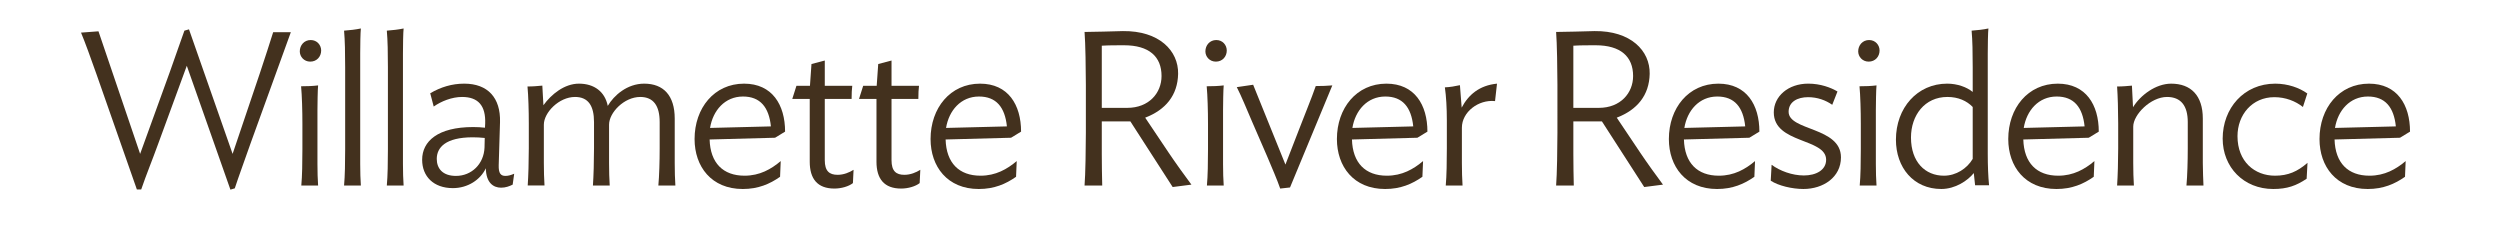 <?xml version="1.0" encoding="utf-8"?>
<!-- Generator: Adobe Illustrator 17.0.0, SVG Export Plug-In . SVG Version: 6.00 Build 0)  -->
<!DOCTYPE svg PUBLIC "-//W3C//DTD SVG 1.1//EN" "http://www.w3.org/Graphics/SVG/1.1/DTD/svg11.dtd">
<svg version="1.1" id="Layer_1" xmlns="http://www.w3.org/2000/svg" xmlns:xlink="http://www.w3.org/1999/xlink" x="0px" y="0px"
	 width="538.708px" height="51.889px" viewBox="0 0 538.708 51.889" enable-background="new 0 0 538.708 51.889"
	 xml:space="preserve">
<g id="Layer_1_1_">
	<g>
		<path fill="#43311E" d="M54.022,30.809c-1.598,4.559-2.585,7.19-3.431,9.775l-0.94,0.282l-9.399-26.694l-6.204,16.919
			c-1.222,3.384-2.491,6.438-3.619,9.729H29.49l-8.695-24.814c-1.175-3.337-2.538-7.097-3.336-8.977l3.76-0.282l8.976,26.413
			l6.439-17.765c0.799-2.35,2.726-7.66,3.102-8.788l0.987-0.282l9.399,26.835l5.875-17.389c1.034-3.055,2.256-6.908,2.867-8.835
			h3.807L54.022,30.809z"/>
		<path fill="#43311E" d="M66.855,13.279c-1.363,0-2.256-1.081-2.256-2.209c0-1.316,0.94-2.444,2.35-2.444
			c1.363,0,2.256,1.081,2.256,2.256C69.205,12.198,68.265,13.279,66.855,13.279z M64.928,39.973
			c0.188-2.021,0.235-5.029,0.235-7.801v-5.499c0-2.726-0.094-6.062-0.282-8.083c1.269,0,2.585-0.047,3.666-0.188
			c-0.094,0.846-0.141,4.23-0.141,5.358v11.56c0,1.645,0.047,3.431,0.141,4.653H64.928z"/>
		<path fill="#43311E" d="M74.141,39.973c0.188-2.021,0.235-5.029,0.235-7.801V14.501c0-3.196-0.047-5.734-0.235-7.896
			c1.222-0.094,2.538-0.235,3.619-0.47c-0.094,0.846-0.141,3.525-0.141,5.405v23.78c0,1.645,0.047,3.431,0.141,4.653H74.141z"/>
		<path fill="#43311E" d="M83.353,39.973c0.188-2.021,0.235-5.029,0.235-7.801V14.501c0-3.196-0.047-5.734-0.235-7.896
			c1.222-0.094,2.538-0.235,3.619-0.47C86.877,6.981,86.83,9.66,86.83,11.54v23.78c0,1.645,0.047,3.431,0.141,4.653H83.353z"/>
		<path fill="#43311E" d="M90.966,34.428c0-3.995,3.384-7.05,10.998-7.05c0.893,0,1.739,0.047,2.538,0.141l0.047-0.893
			c0.141-3.854-1.504-5.733-4.981-5.733c-2.209,0-4.512,0.939-6.11,2.067l-0.752-2.867c2.256-1.316,4.653-2.068,7.332-2.068
			c5.076,0,7.849,3.055,7.708,8.271l-0.282,9.306c-0.047,1.739,0.423,2.303,1.457,2.303c0.611,0,1.222-0.188,1.88-0.47l-0.329,2.35
			c-0.658,0.329-1.504,0.658-2.491,0.658c-1.692,0-3.243-1.081-3.29-4.183c-1.175,2.491-3.901,4.277-7.097,4.277
			C93.41,40.537,90.966,37.999,90.966,34.428z M104.407,31.796l0.047-2.068c-0.846-0.094-1.739-0.141-2.585-0.141
			c-5.875,0-7.754,2.209-7.754,4.652c0,2.021,1.222,3.666,4.136,3.666C101.635,37.905,104.267,35.32,104.407,31.796z"/>
		<path fill="#43311E" d="M141.865,39.973c0.188-2.021,0.282-5.264,0.282-7.99v-5.687c0-3.478-1.316-5.404-4.183-5.404
			c-3.478,0-6.721,3.384-6.721,5.968v8.271c0,1.645,0.047,3.619,0.141,4.841h-3.619c0.141-2.021,0.235-5.264,0.235-7.99v-5.687
			c0-3.478-1.222-5.404-4.088-5.404c-3.478,0-6.721,3.384-6.721,5.968v8.271c0,1.645,0.047,3.478,0.141,4.841h-3.619
			c0.141-2.021,0.235-5.264,0.235-7.99v-5.357c0-2.726-0.094-5.969-0.282-7.989c1.269,0,2.115-0.094,3.196-0.188l0.235,4.23
			c1.692-2.35,4.512-4.653,7.661-4.653c3.29,0,5.593,1.739,6.204,4.794c1.316-2.256,4.183-4.794,7.849-4.794
			c4.136,0,6.58,2.538,6.58,7.52v9.587c0,1.645,0.047,3.619,0.141,4.841L141.865,39.973L141.865,39.973z"/>
		<path fill="#43311E" d="M167.011,29.681l-14.1,0.376c0.141,5.076,2.914,7.802,7.52,7.802c3.29,0,5.734-1.41,7.802-3.149
			l-0.141,3.384c-2.208,1.551-4.7,2.632-8.037,2.632c-6.768,0-10.386-4.841-10.386-10.762c0-6.674,4.23-11.938,10.668-11.938
			c6.062,0,8.835,4.559,8.835,10.339L167.011,29.681z M166.118,27.237c-0.423-4.136-2.303-6.438-6.016-6.438
			c-3.901,0-6.486,3.008-7.097,6.768L166.118,27.237z"/>
		<path fill="#43311E" d="M183.79,39.456c-0.893,0.705-2.491,1.175-3.995,1.175c-3.666,0-5.311-2.115-5.311-5.78V21.315h-3.76
			l0.893-2.82h2.914l0.329-4.7l2.867-0.752v5.452h5.921c-0.094,0.799-0.141,1.551-0.141,2.82h-5.781v13.206
			c0,2.35,0.987,3.149,2.773,3.149c1.316,0,2.538-0.517,3.431-1.081L183.79,39.456z"/>
		<path fill="#43311E" d="M198.172,39.456c-0.893,0.705-2.491,1.175-3.995,1.175c-3.666,0-5.311-2.115-5.311-5.78V21.315h-3.76
			l0.893-2.82h2.914l0.329-4.7l2.867-0.752v5.452h5.922c-0.094,0.799-0.141,1.551-0.141,2.82h-5.781v13.206
			c0,2.35,0.987,3.149,2.773,3.149c1.316,0,2.538-0.517,3.431-1.081L198.172,39.456z"/>
		<path fill="#43311E" d="M217.864,29.681l-14.1,0.376c0.141,5.076,2.914,7.802,7.52,7.802c3.29,0,5.734-1.41,7.802-3.149
			l-0.141,3.384c-2.208,1.551-4.7,2.632-8.037,2.632c-6.768,0-10.386-4.841-10.386-10.762c0-6.674,4.23-11.938,10.668-11.938
			c6.062,0,8.835,4.559,8.835,10.339L217.864,29.681z M216.971,27.237c-0.423-4.136-2.303-6.438-6.016-6.438
			c-3.901,0-6.486,3.008-7.097,6.768L216.971,27.237z"/>
		<path fill="#43311E" d="M252.69,40.302l-9.117-14.146h-6.157v7.049c0,1.786,0.047,5.452,0.094,6.768h-3.807
			c0.188-2.256,0.282-8.271,0.282-11.326V18.261c0-3.008-0.094-9.118-0.282-11.374c1.927,0,6.11-0.141,8.271-0.188
			c7.801-0.094,11.984,4.229,11.89,9.211c-0.094,4.606-2.679,7.754-7.097,9.446l5.076,7.567c1.222,1.833,3.712,5.311,4.888,6.861
			L252.69,40.302z M242.915,23.242c4.653,0,7.378-3.196,7.378-6.861c0-4.183-2.679-6.627-8.083-6.627c-1.692,0-3.384,0-4.793,0.094
			v13.394H242.915z"/>
		<path fill="#43311E" d="M261.997,13.279c-1.363,0-2.256-1.081-2.256-2.209c0-1.316,0.94-2.444,2.35-2.444
			c1.363,0,2.256,1.081,2.256,2.256C264.347,12.198,263.407,13.279,261.997,13.279z M260.07,39.973
			c0.188-2.021,0.235-5.029,0.235-7.801v-5.499c0-2.726-0.094-6.062-0.282-8.083c1.269,0,2.585-0.047,3.666-0.188
			c-0.094,0.846-0.141,4.23-0.141,5.358v11.56c0,1.645,0.047,3.431,0.141,4.653H260.07z"/>
		<path fill="#43311E" d="M273.042,33.676l-3.243-7.473c-1.175-2.726-2.256-5.405-3.29-7.426l3.525-0.517l6.955,17.201l3.008-7.754
			c0.752-2.021,2.679-6.674,3.524-9.165c1.27,0,2.539-0.047,3.572-0.141l-9.117,21.995l-2.115,0.235
			C275.25,38.845,274.076,36.119,273.042,33.676z"/>
		<path fill="#43311E" d="M305.424,29.681l-14.099,0.376c0.141,5.076,2.913,7.802,7.52,7.802c3.29,0,5.733-1.41,7.802-3.149
			l-0.142,3.384c-2.209,1.551-4.7,2.632-8.036,2.632c-6.768,0-10.387-4.841-10.387-10.762c0-6.674,4.23-11.938,10.668-11.938
			c6.062,0,8.836,4.559,8.836,10.339L305.424,29.681z M304.531,27.237c-0.423-4.136-2.303-6.438-6.016-6.438
			c-3.9,0-6.486,3.008-7.097,6.768L304.531,27.237z"/>
		<path fill="#43311E" d="M322.156,21.785c-3.571-0.376-7.143,2.35-7.143,5.734v7.613c0,1.645,0.047,3.478,0.141,4.841h-3.619
			c0.188-2.021,0.235-5.264,0.235-7.99v-6.016c0-2.726-0.142-5.169-0.423-7.144c1.08-0.047,2.209-0.235,3.242-0.47l0.377,4.841
			c1.456-2.773,3.807-4.794,7.613-5.17L322.156,21.785z"/>
		<path fill="#43311E" d="M354.303,40.302l-9.117-14.146h-6.156v7.049c0,1.786,0.047,5.452,0.094,6.768h-3.807
			c0.188-2.256,0.282-8.271,0.282-11.326V18.261c0-3.008-0.095-9.118-0.282-11.374c1.927,0,6.109-0.141,8.271-0.188
			c7.802-0.094,11.984,4.229,11.891,9.211c-0.094,4.606-2.68,7.754-7.097,9.446l5.075,7.567c1.223,1.833,3.713,5.311,4.888,6.861
			L354.303,40.302z M344.527,23.242c4.653,0,7.379-3.196,7.379-6.861c0-4.183-2.679-6.627-8.084-6.627c-1.691,0-3.383,0-4.793,0.094
			v13.394H344.527z"/>
		<path fill="#43311E" d="M376.957,29.681l-14.099,0.376c0.141,5.076,2.913,7.802,7.52,7.802c3.29,0,5.733-1.41,7.802-3.149
			l-0.142,3.384c-2.209,1.551-4.7,2.632-8.036,2.632c-6.768,0-10.387-4.841-10.387-10.762c0-6.674,4.23-11.938,10.668-11.938
			c6.062,0,8.836,4.559,8.836,10.339L376.957,29.681z M376.064,27.237c-0.423-4.136-2.303-6.438-6.016-6.438
			c-3.9,0-6.486,3.008-7.097,6.768L376.064,27.237z"/>
		<path fill="#43311E" d="M395.945,19.717l-1.128,2.867c-1.41-0.987-3.196-1.645-5.217-1.645c-2.256,0-4.183,0.987-4.183,3.148
			c0,4.136,11.279,3.243,11.279,9.823c0,4.277-3.807,6.814-8.084,6.814c-2.443,0-5.404-0.705-7.049-1.786l0.188-3.431
			c1.786,1.316,4.418,2.303,6.956,2.303c2.632,0,4.794-1.175,4.794-3.384c0-4.7-11.279-3.431-11.279-10.199
			c0-3.478,3.102-6.204,7.425-6.204C392.279,18.025,394.535,18.872,395.945,19.717z"/>
		<path fill="#43311E" d="M402.666,13.279c-1.362,0-2.256-1.081-2.256-2.209c0-1.316,0.94-2.444,2.35-2.444
			c1.363,0,2.256,1.081,2.256,2.256C405.016,12.198,404.076,13.279,402.666,13.279z M400.739,39.973
			c0.188-2.021,0.235-5.029,0.235-7.801v-5.499c0-2.726-0.094-6.062-0.282-8.083c1.269,0,2.585-0.047,3.666-0.188
			c-0.095,0.846-0.142,4.23-0.142,5.358v11.56c0,1.645,0.047,3.431,0.142,4.653H400.739z"/>
		<path fill="#43311E" d="M425.085,19.812v-5.311c0-3.196-0.047-5.734-0.235-7.896c1.223-0.094,2.585-0.235,3.619-0.47
			c-0.094,0.846-0.141,3.525-0.141,5.405v21.571c0,2.585,0.094,4.935,0.281,6.815h-3.008l-0.281-2.632
			c-1.316,1.645-3.995,3.431-7.003,3.431c-6.016,0-9.775-4.653-9.775-10.622c0-6.861,4.605-12.078,11.044-12.078
			C421.795,18.025,423.816,18.777,425.085,19.812z M411.785,29.634c0,5.264,3.055,8.225,7.096,8.225
			c2.633,0,4.982-1.551,6.204-3.619V23.054c-1.269-1.316-3.102-2.162-5.452-2.162C414.746,20.893,411.785,24.84,411.785,29.634z"/>
		<path fill="#43311E" d="M450.088,29.681l-14.099,0.376c0.141,5.076,2.913,7.802,7.52,7.802c3.29,0,5.733-1.41,7.802-3.149
			l-0.142,3.384c-2.209,1.551-4.7,2.632-8.036,2.632c-6.768,0-10.387-4.841-10.387-10.762c0-6.674,4.23-11.938,10.668-11.938
			c6.062,0,8.836,4.559,8.836,10.339L450.088,29.681z M449.195,27.237c-0.423-4.136-2.303-6.438-6.016-6.438
			c-3.9,0-6.486,3.008-7.097,6.768L449.195,27.237z"/>
		<path fill="#43311E" d="M471.145,39.973c0.188-2.021,0.281-5.264,0.281-7.99v-5.687c0-3.478-1.457-5.404-4.465-5.404
			c-3.524,0-7.284,3.807-7.284,6.392v7.848c0,1.645,0.047,3.478,0.142,4.841H456.2c0.141-2.021,0.234-5.264,0.234-7.99v-5.357
			c0-2.726-0.094-5.969-0.234-7.989c1.222,0,2.115-0.094,3.195-0.188l0.235,4.653c1.598-2.584,4.888-5.076,8.225-5.076
			c4.229,0,6.814,2.538,6.814,7.52v9.587c0,1.645,0.094,3.619,0.141,4.841L471.145,39.973L471.145,39.973z"/>
		<path fill="#43311E" d="M496.242,23.054c-1.598-1.269-3.76-2.115-6.156-2.115c-4.794,0-7.943,3.807-7.943,8.412
			c0,5.452,3.666,8.507,8.084,8.507c2.82,0,4.841-0.893,7.003-2.773l-0.188,3.431c-2.256,1.504-4.183,2.209-7.19,2.209
			c-6.392,0-10.903-4.7-10.903-10.856c0-6.533,4.559-11.843,11.326-11.843c2.727,0,5.217,0.893,6.908,2.115L496.242,23.054z"/>
		<path fill="#43311E" d="M517.157,29.681l-14.099,0.376c0.141,5.076,2.914,7.802,7.52,7.802c3.289,0,5.733-1.41,7.801-3.149
			l-0.141,3.384c-2.209,1.551-4.699,2.632-8.036,2.632c-6.768,0-10.387-4.841-10.387-10.762c0-6.674,4.229-11.938,10.669-11.938
			c6.063,0,8.835,4.559,8.835,10.339L517.157,29.681z M516.265,27.237c-0.423-4.136-2.303-6.438-6.016-6.438
			c-3.901,0-6.485,3.008-7.097,6.768L516.265,27.237z"/>
	</g>
</g>
<g id="Layer_2">
	<rect y="0" fill="none" width="538.708" height="51.889"/>
</g>
</svg>
